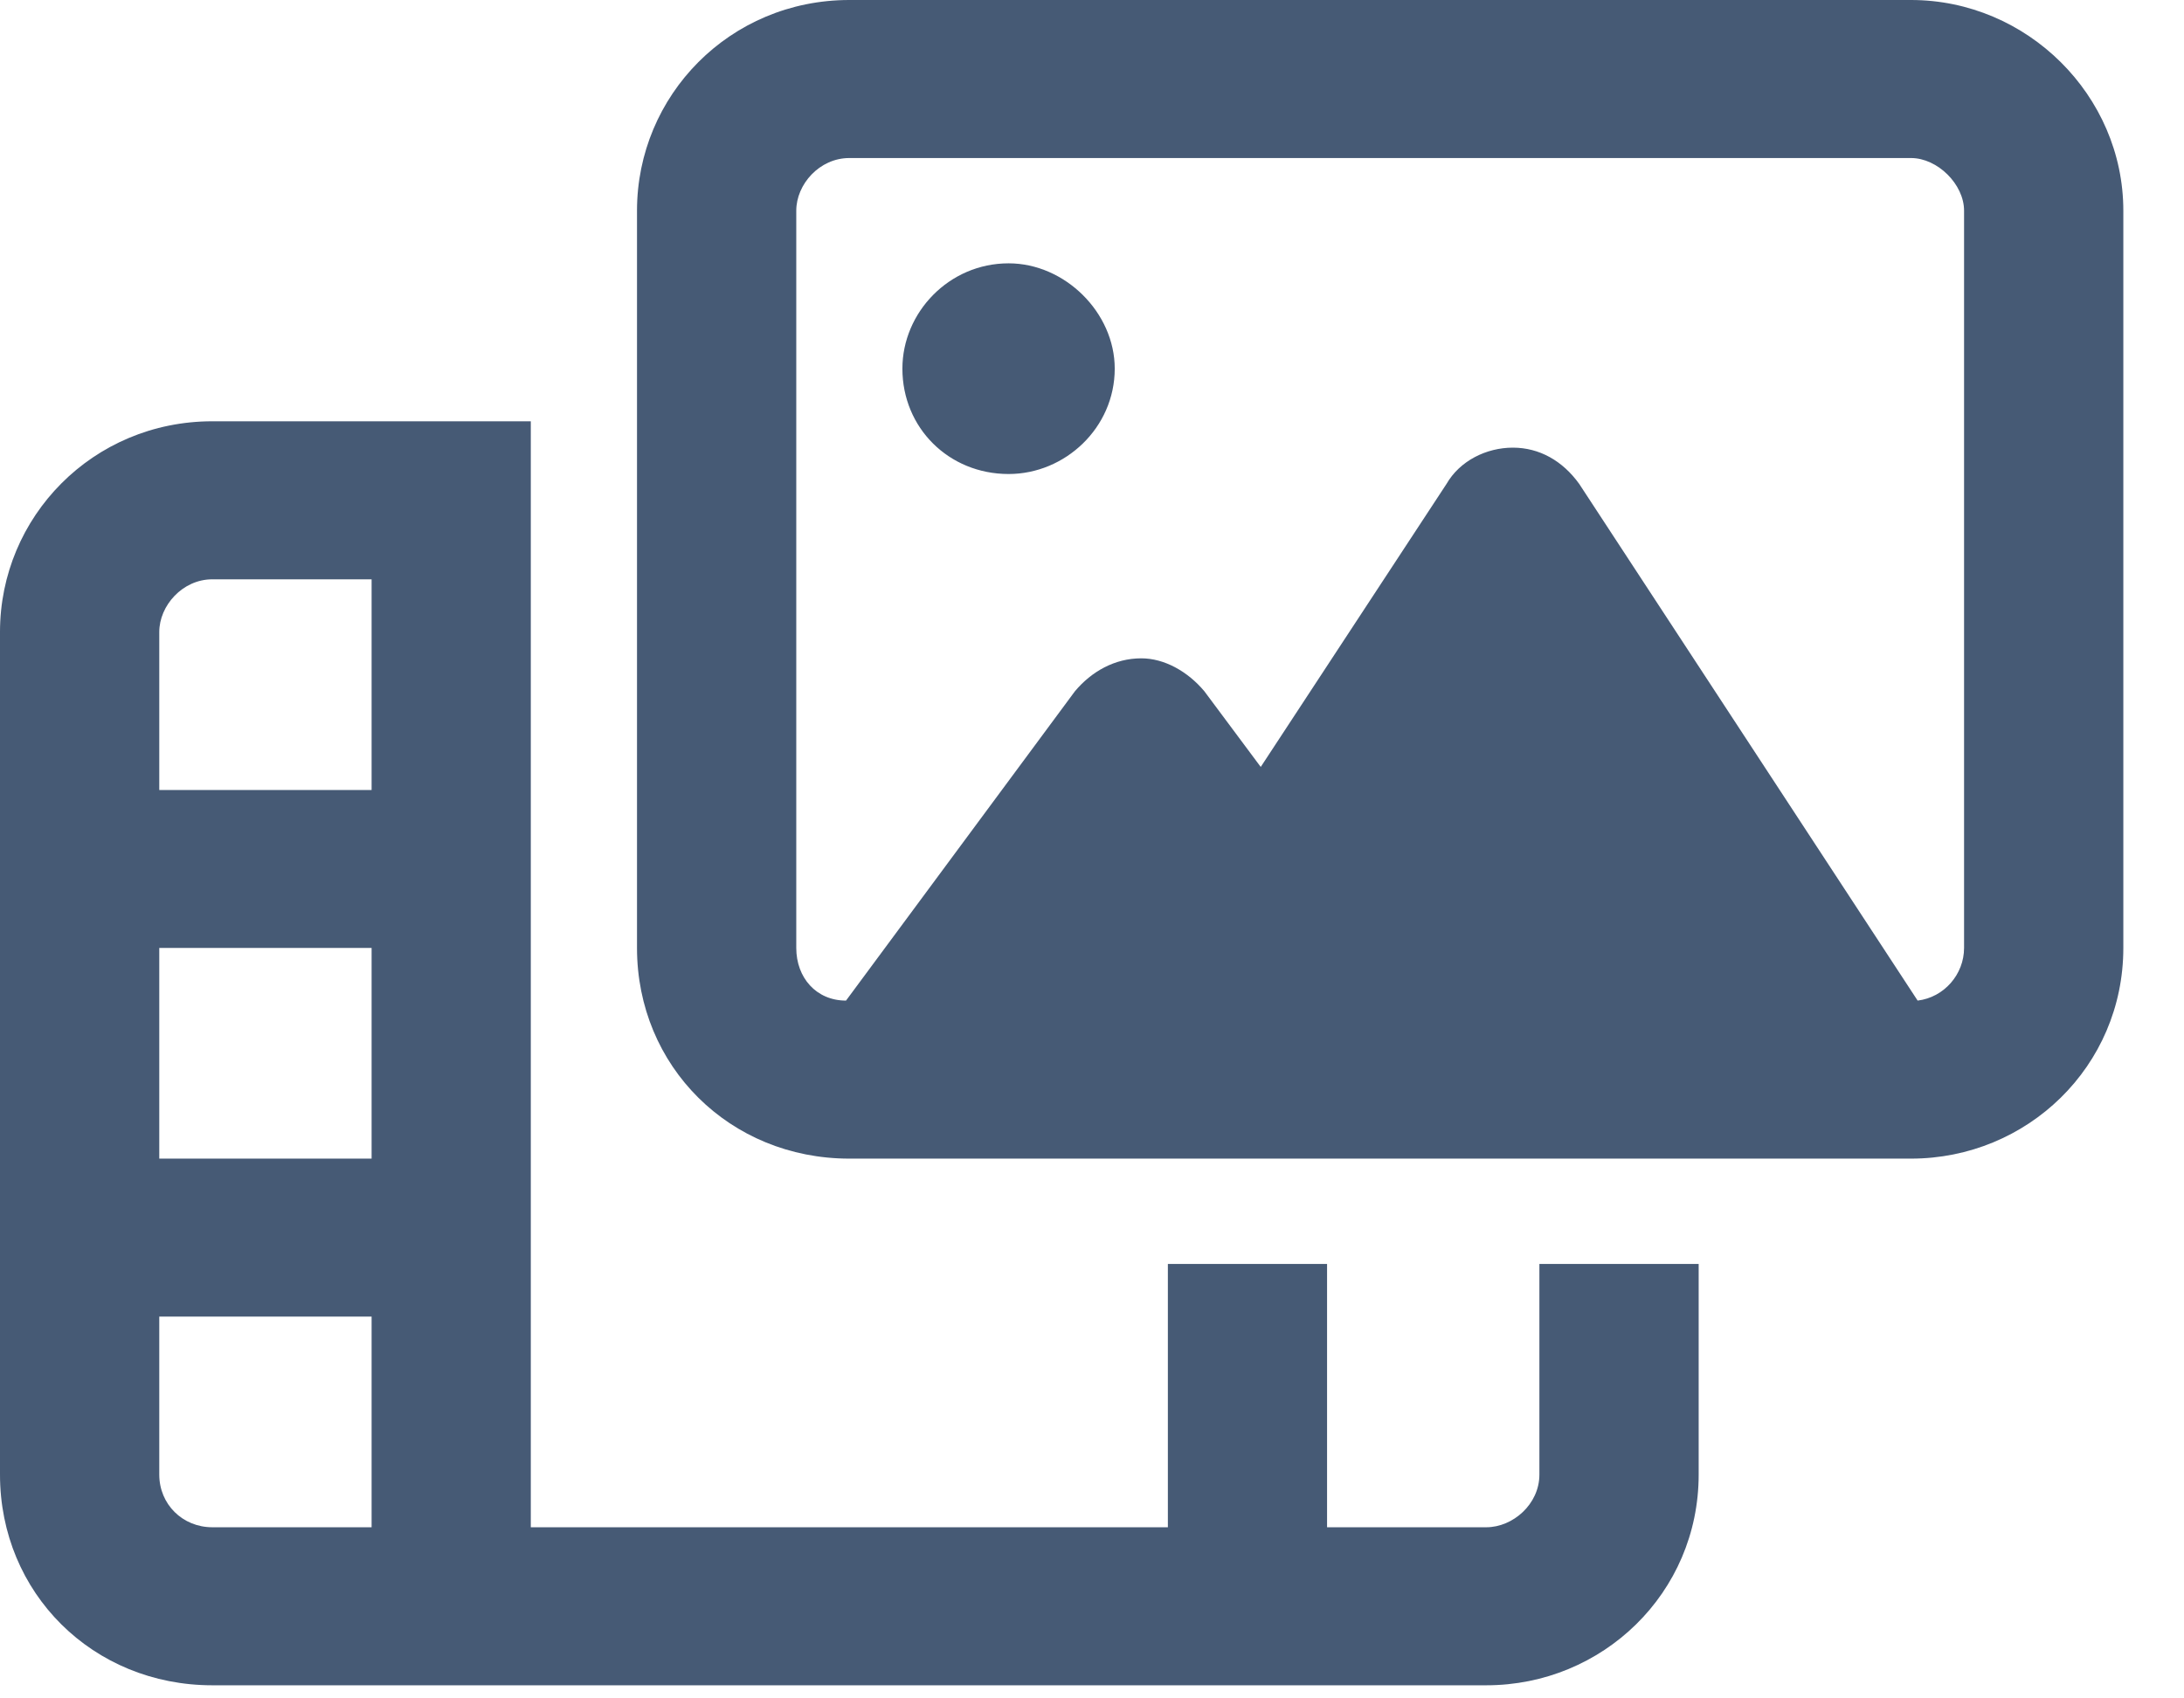 <svg width="27" height="21" viewBox="0 0 27 21" fill="none" xmlns="http://www.w3.org/2000/svg">
<path d="M10.5 1.954C10.131 1.954 9.844 2.279 9.844 2.605V11.721C9.844 12.088 10.09 12.372 10.459 12.372L13.289 8.547C13.494 8.303 13.781 8.14 14.109 8.14C14.396 8.14 14.684 8.303 14.889 8.547L15.586 9.483L17.883 5.983C18.047 5.698 18.375 5.535 18.703 5.535C19.031 5.535 19.318 5.698 19.523 5.983L23.707 12.372C24.035 12.332 24.281 12.047 24.281 11.721V2.605C24.281 2.279 23.953 1.954 23.625 1.954H10.5ZM7.875 2.605C7.875 1.18 9.023 0 10.5 0H23.625C25.061 0 26.25 1.18 26.25 2.605V11.721C26.25 13.186 25.061 14.326 23.625 14.326H10.5C9.023 14.326 7.875 13.186 7.875 11.721V2.605ZM6.562 5.209V18.884H14.438V15.628H16.406V18.884H18.375C18.703 18.884 19.031 18.599 19.031 18.233V15.628H21V18.233C21 19.698 19.811 20.838 18.375 20.838H2.625C1.148 20.838 0 19.698 0 18.233V7.814C0 6.39 1.148 5.209 2.625 5.209H6.562ZM4.594 7.163H2.625C2.256 7.163 1.969 7.489 1.969 7.814V9.768H4.594V7.163ZM4.594 18.884V16.279H1.969V18.233C1.969 18.599 2.256 18.884 2.625 18.884H4.594ZM1.969 14.326H4.594V11.721H1.969V14.326ZM12.469 3.256C13.166 3.256 13.781 3.866 13.781 4.558C13.781 5.291 13.166 5.861 12.469 5.861C11.73 5.861 11.156 5.291 11.156 4.558C11.156 3.866 11.73 3.256 12.469 3.256Z" fill="#465A75"/>
</svg>

